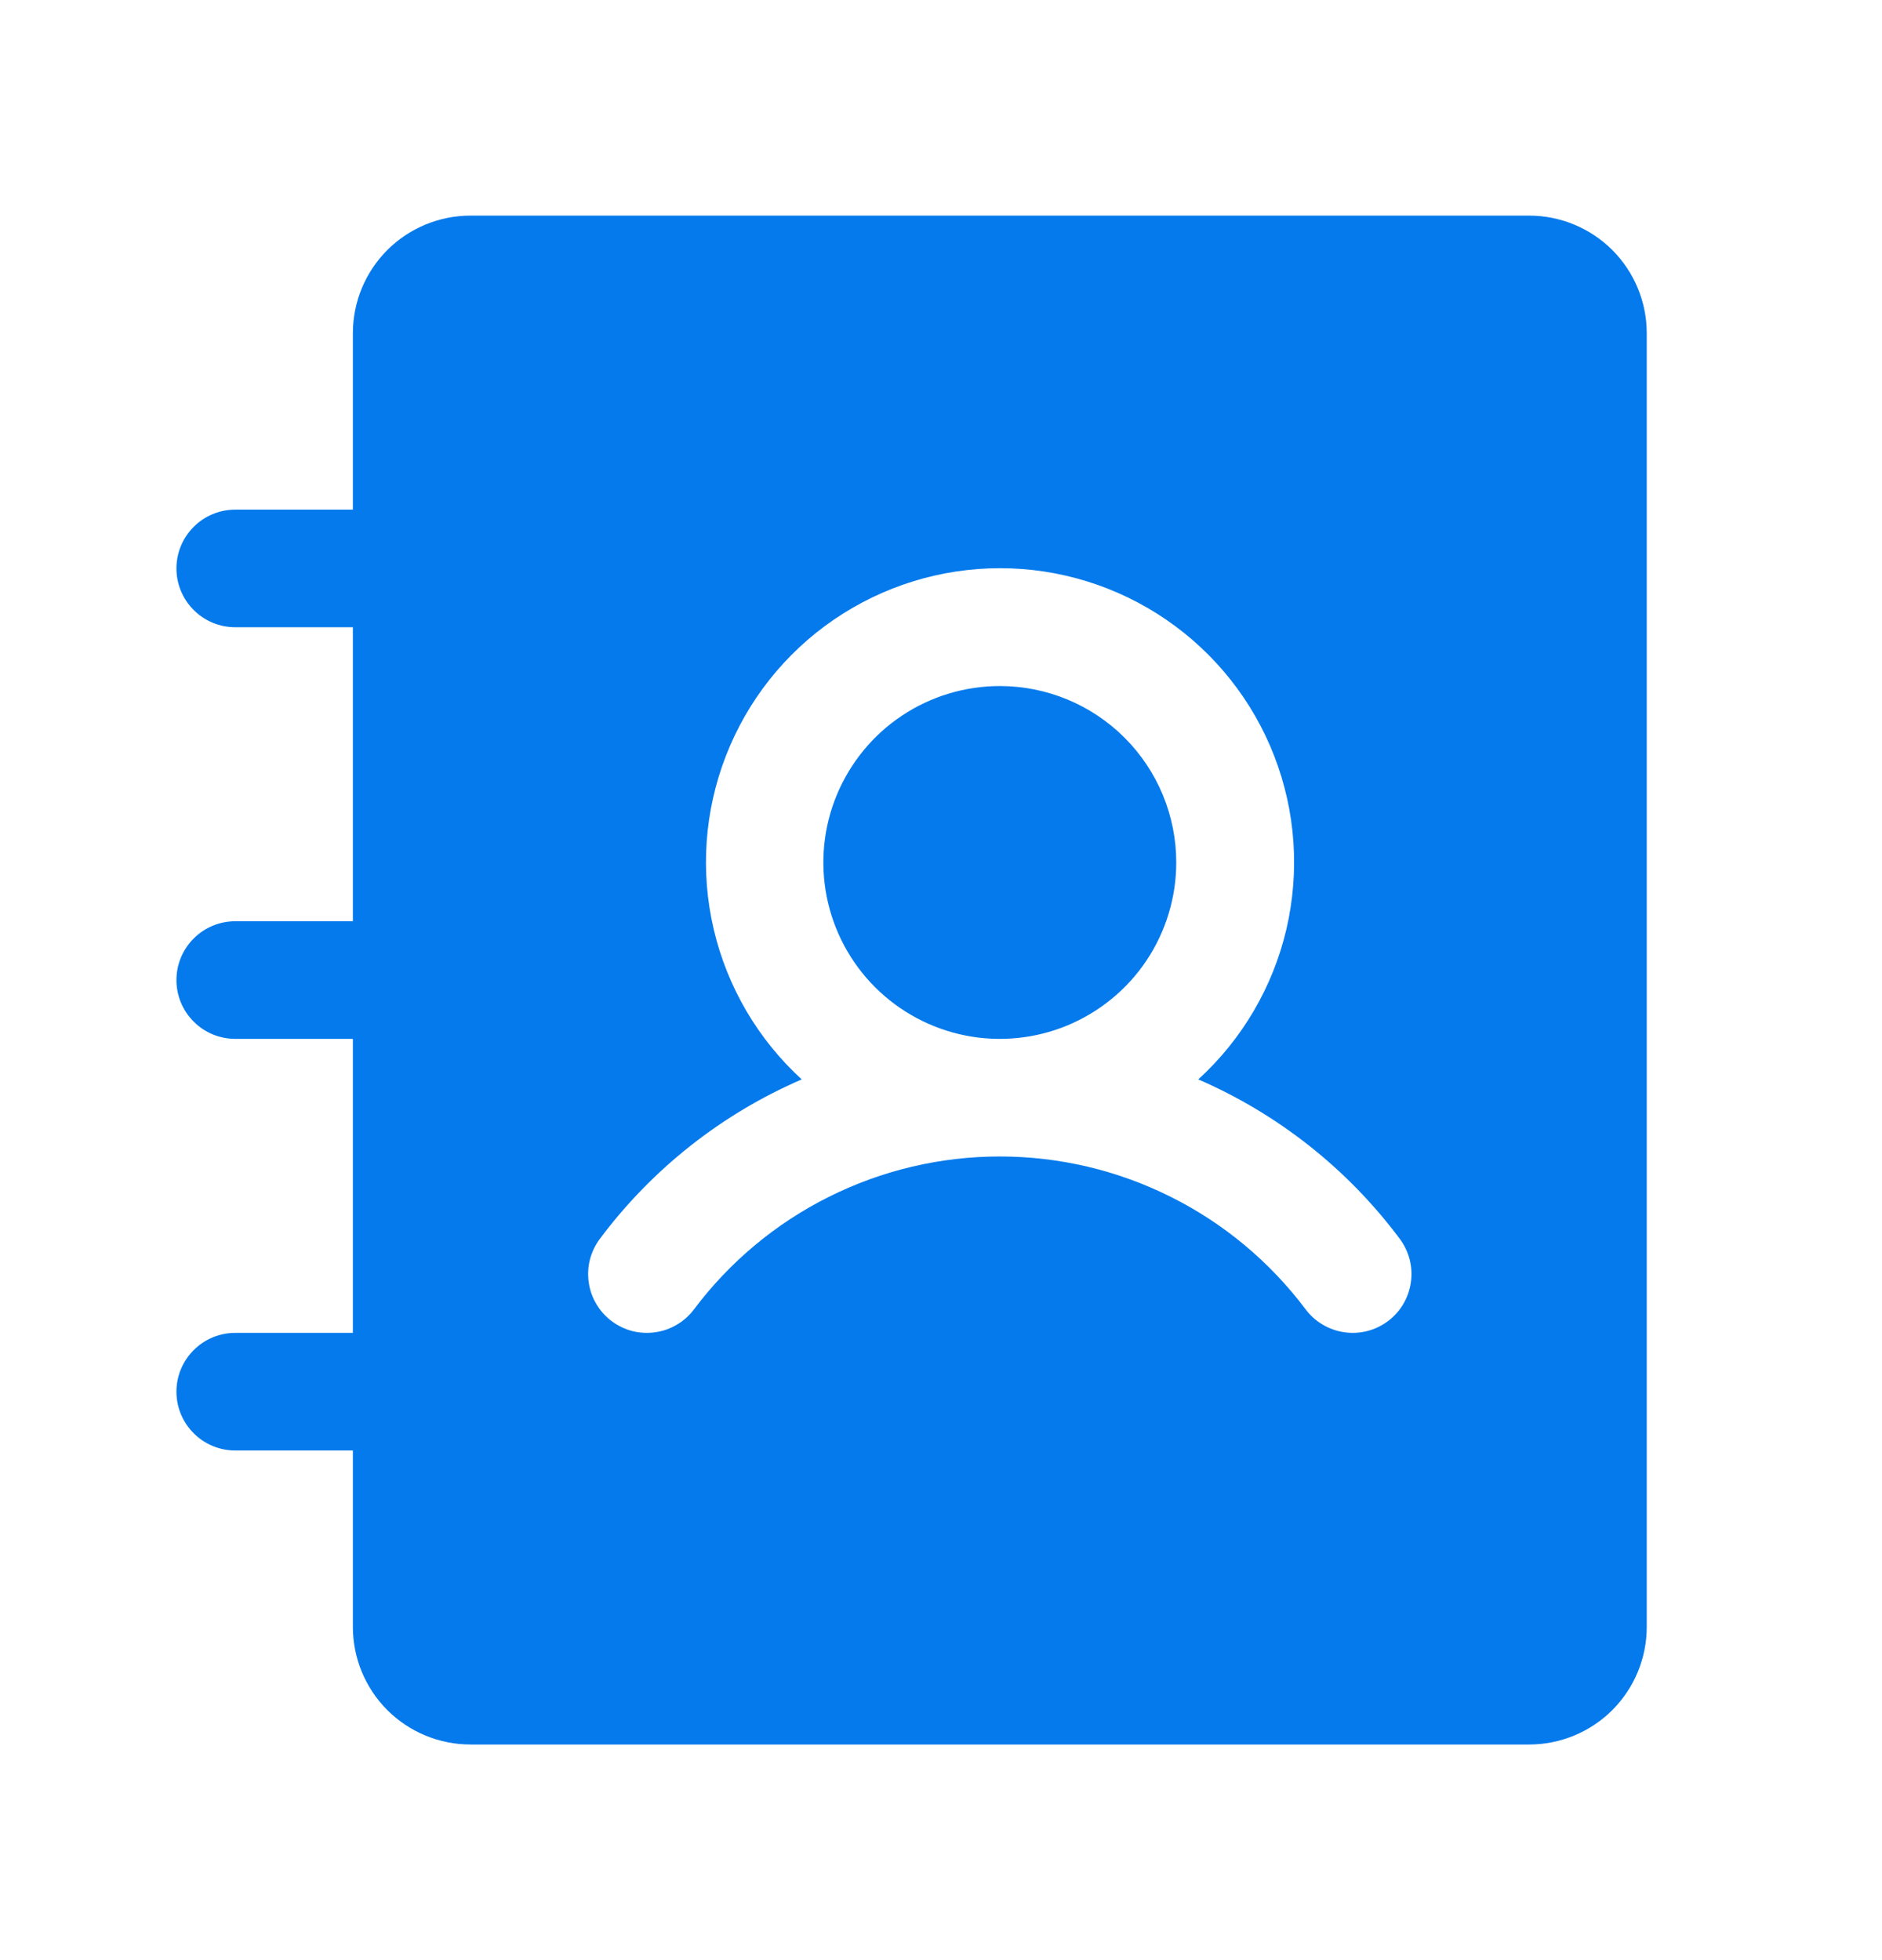 <svg width="24" height="25" viewBox="0 0 24 25" fill="none" xmlns="http://www.w3.org/2000/svg">
<path d="M15 11C15 11.445 14.868 11.88 14.621 12.25C14.374 12.62 14.022 12.908 13.611 13.079C13.2 13.249 12.748 13.294 12.311 13.207C11.875 13.12 11.474 12.906 11.159 12.591C10.844 12.276 10.63 11.875 10.543 11.439C10.456 11.002 10.501 10.55 10.671 10.139C10.842 9.728 11.13 9.376 11.5 9.129C11.87 8.882 12.305 8.75 12.75 8.75C13.347 8.75 13.919 8.987 14.341 9.409C14.763 9.831 15 10.403 15 11ZM21 4.25V20.75C21 21.148 20.842 21.529 20.561 21.811C20.279 22.092 19.898 22.25 19.5 22.25H6C5.602 22.25 5.221 22.092 4.939 21.811C4.658 21.529 4.5 21.148 4.5 20.75V18.5H3C2.801 18.5 2.61 18.421 2.47 18.28C2.329 18.14 2.25 17.949 2.25 17.75C2.25 17.551 2.329 17.36 2.47 17.22C2.61 17.079 2.801 17 3 17H4.5V13.25H3C2.801 13.25 2.61 13.171 2.47 13.03C2.329 12.89 2.25 12.699 2.25 12.5C2.25 12.301 2.329 12.11 2.47 11.97C2.61 11.829 2.801 11.75 3 11.75H4.5V8H3C2.801 8 2.61 7.921 2.47 7.78C2.329 7.64 2.25 7.449 2.25 7.25C2.25 7.051 2.329 6.86 2.47 6.72C2.61 6.579 2.801 6.5 3 6.5H4.5V4.25C4.5 3.852 4.658 3.471 4.939 3.189C5.221 2.908 5.602 2.75 6 2.75H19.5C19.898 2.75 20.279 2.908 20.561 3.189C20.842 3.471 21 3.852 21 4.25ZM17.85 15.8C17.186 14.91 16.3 14.209 15.281 13.767C15.84 13.257 16.231 12.59 16.404 11.854C16.576 11.117 16.523 10.346 16.249 9.641C15.976 8.936 15.495 8.33 14.871 7.903C14.248 7.476 13.509 7.247 12.753 7.247C11.997 7.247 11.258 7.476 10.634 7.903C10.01 8.33 9.53 8.936 9.257 9.641C8.983 10.346 8.929 11.117 9.102 11.854C9.275 12.59 9.666 13.257 10.224 13.767C9.203 14.208 8.316 14.909 7.65 15.8C7.591 15.879 7.548 15.969 7.523 16.064C7.499 16.159 7.494 16.259 7.508 16.356C7.521 16.454 7.554 16.547 7.605 16.632C7.655 16.717 7.721 16.791 7.8 16.85C7.879 16.909 7.968 16.952 8.064 16.977C8.159 17.001 8.259 17.006 8.356 16.992C8.454 16.979 8.547 16.945 8.632 16.895C8.717 16.845 8.791 16.779 8.85 16.7C9.304 16.095 9.893 15.603 10.57 15.265C11.247 14.926 11.993 14.75 12.75 14.75C13.507 14.75 14.253 14.926 14.93 15.265C15.607 15.603 16.196 16.095 16.65 16.7C16.769 16.859 16.947 16.964 17.144 16.992C17.341 17.021 17.541 16.969 17.7 16.85C17.859 16.731 17.964 16.553 17.992 16.356C18.021 16.159 17.969 15.959 17.85 15.8Z" fill="#057AEC"/>
</svg>
